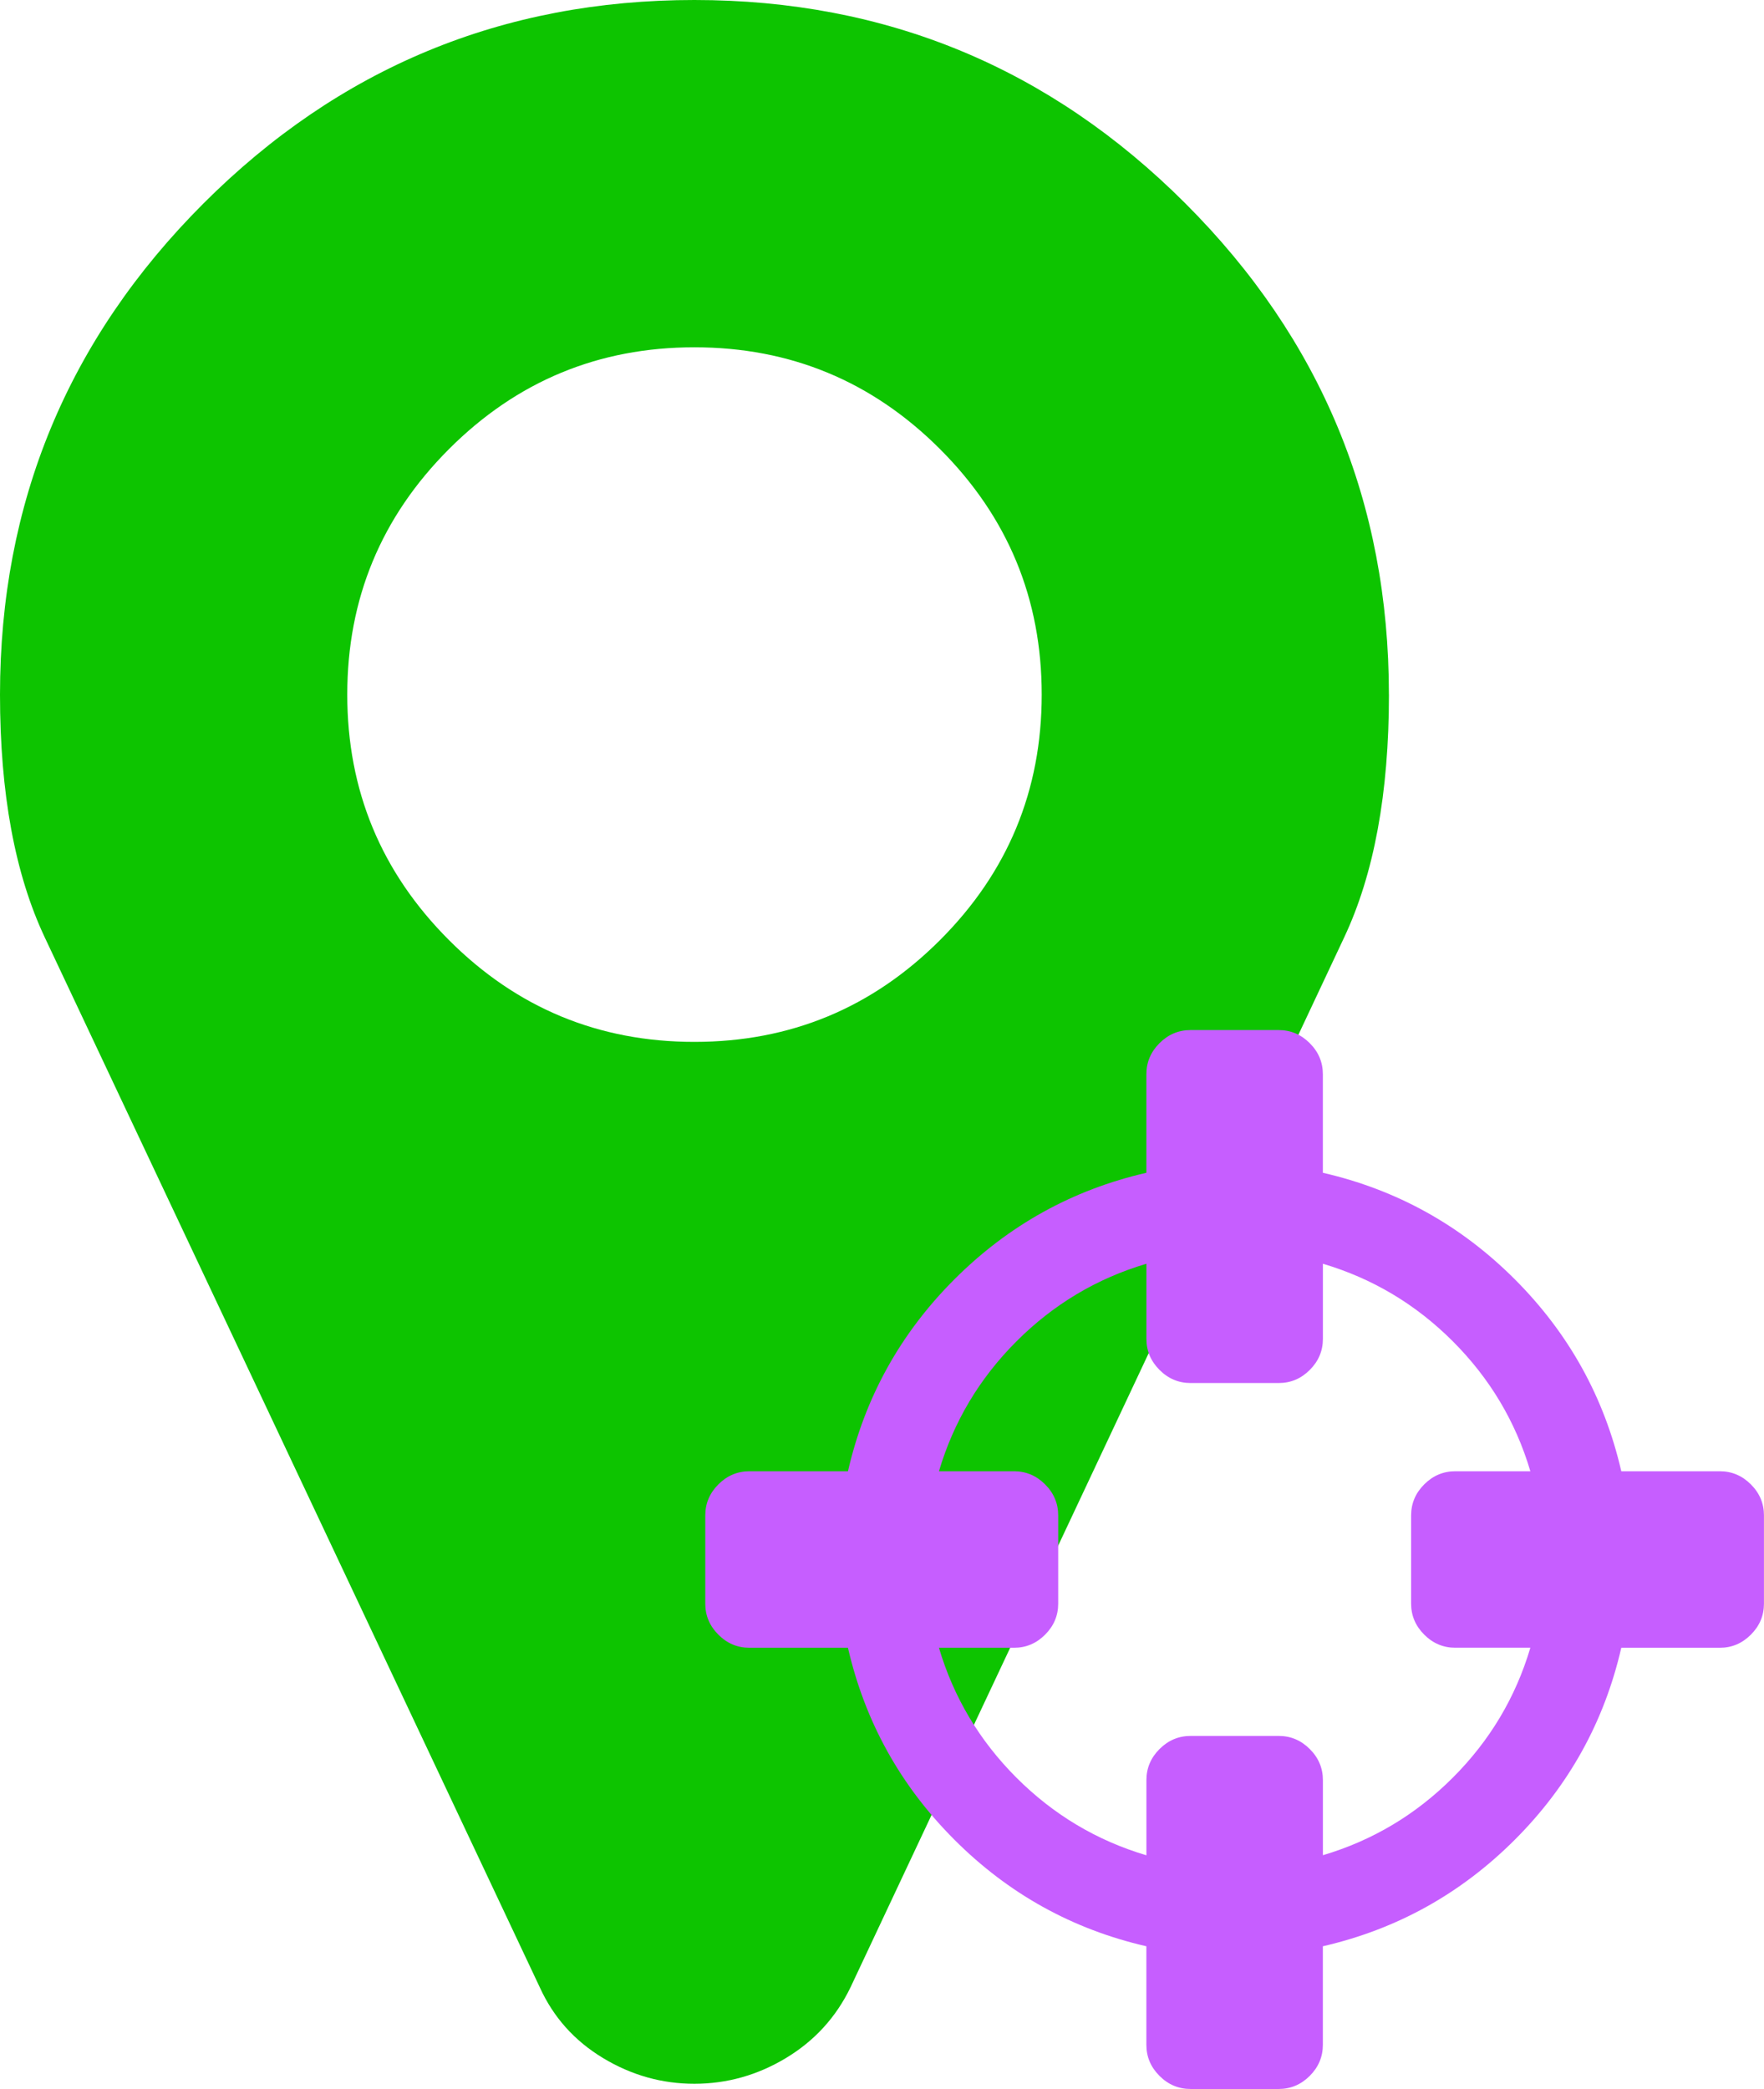 <?xml version="1.0" encoding="UTF-8" standalone="no"?>
<!-- Generated by IcoMoon.io -->

<svg
   xmlns:dc="http://purl.org/dc/elements/1.1/"
   xmlns:cc="http://creativecommons.org/ns#"
   xmlns:rdf="http://www.w3.org/1999/02/22-rdf-syntax-ns#"
   xmlns:svg="http://www.w3.org/2000/svg"
   xmlns="http://www.w3.org/2000/svg"
   xmlns:sodipodi="http://sodipodi.sourceforge.net/DTD/sodipodi-0.dtd"
   xmlns:inkscape="http://www.inkscape.org/namespaces/inkscape"
   version="1.1"
   width="46.449"
   height="54.993"
   viewBox="0 0 46.449 54.993"
   id="svg2"
   inkscape:version="0.48.4 r9939"
   sodipodi:docname="capture.svg">
  <defs
     id="defs8" />
  <sodipodi:namedview
     pagecolor="#ffffff"
     bordercolor="#666666"
     borderopacity="1"
     objecttolerance="10"
     gridtolerance="10"
     guidetolerance="10"
     inkscape:pageopacity="0"
     inkscape:pageshadow="2"
     inkscape:window-width="1920"
     inkscape:window-height="1018"
     id="namedview6"
     showgrid="false"
     fit-margin-top="0"
     fit-margin-left="0"
     fit-margin-right="0"
     fit-margin-bottom="0"
     inkscape:zoom="7.375"
     inkscape:cx="50.709065"
     inkscape:cy="18.950157"
     inkscape:window-x="1912"
     inkscape:window-y="-8"
     inkscape:window-maximized="1"
     inkscape:current-layer="svg2" />
  <path
     d="m 27.43,18.286 q 0,-3.786 -2.679,-6.464 -2.679,-2.678 -6.464,-2.679 -3.785,-10e-4 -6.464,2.679 -2.679,2.68 -2.679,6.464 0,3.784 2.679,6.464 2.679,2.68 6.464,2.679 3.785,-10e-4 6.464,-2.679 2.679,-2.678 2.679,-6.464 z m 9.143,0 q 0,3.893 -1.179,6.393 l -13,27.643 q -0.571,1.179 -1.696,1.857 -1.125,0.678 -2.411,0.679 -1.286,0.001 -2.411,-0.679 -1.125,-0.68 -1.661,-1.857 L 1.179,24.679 Q 0,22.179 0,18.286 0,10.715 5.357,5.357 10.714,-9.998134e-4 18.286,1.8660198e-7 25.858,0.001 31.215,5.357 36.572,10.713 36.572,18.286 z"
     id="path4"
     inkscape:connector-curvature="0"
     style="fill:#0dc400" />
  <path
     id="path3000"
     d="m 40.297,43.379 h -1.978 q -0.472,0 -0.817,-0.345 -0.345,-0.345 -0.345,-0.817 V 39.895 q 0,-0.472 0.345,-0.817 0.345,-0.345 0.817,-0.345 h 1.978 q -0.581,-1.96 -2.042,-3.421 -1.461,-1.461 -3.421,-2.042 v 1.978 q 0,0.472 -0.345,0.817 -0.345,0.345 -0.817,0.345 h -2.323 q -0.472,0 -0.817,-0.345 -0.345,-0.345 -0.345,-0.817 v -1.978 q -1.96,0.581 -3.421,2.042 -1.461,1.461 -2.042,3.421 h 1.978 q 0.472,0 0.817,0.345 0.345,0.345 0.345,0.817 v 2.323 q 0,0.472 -0.345,0.817 -0.345,0.345 -0.817,0.345 h -1.978 q 0.581,1.96 2.042,3.421 1.461,1.461 3.421,2.042 V 46.863 q 0,-0.472 0.345,-0.817 0.345,-0.345 0.817,-0.345 h 2.323 q 0.472,0 0.817,0.345 0.345,0.345 0.345,0.817 v 1.978 q 1.96,-0.581 3.421,-2.042 1.461,-1.461 2.042,-3.421 z m 6.151,-3.484 v 2.323 q 0,0.472 -0.345,0.817 -0.345,0.345 -0.817,0.345 h -2.595 q -0.671,2.922 -2.804,5.054 -2.133,2.132 -5.054,2.804 v 2.595 q 0,0.472 -0.345,0.817 -0.345,0.345 -0.817,0.345 h -2.323 q -0.472,0 -0.817,-0.345 -0.345,-0.345 -0.345,-0.817 v -2.595 q -2.922,-0.671 -5.054,-2.804 -2.132,-2.133 -2.804,-5.054 h -2.595 q -0.472,0 -0.817,-0.345 -0.345,-0.345 -0.345,-0.817 V 39.895 q 0,-0.472 0.345,-0.817 0.345,-0.345 0.817,-0.345 h 2.595 q 0.671,-2.922 2.804,-5.054 2.133,-2.132 5.054,-2.804 v -2.595 q 0,-0.472 0.345,-0.817 0.345,-0.345 0.817,-0.345 h 2.323 q 0.472,0 0.817,0.345 0.345,0.345 0.345,0.817 v 2.595 q 2.922,0.671 5.054,2.804 2.132,2.133 2.804,5.054 h 2.595 q 0.472,0 0.817,0.345 0.345,0.345 0.345,0.817 z"
     inkscape:connector-curvature="0"
     style="fill:#c65eff" />
</svg>

